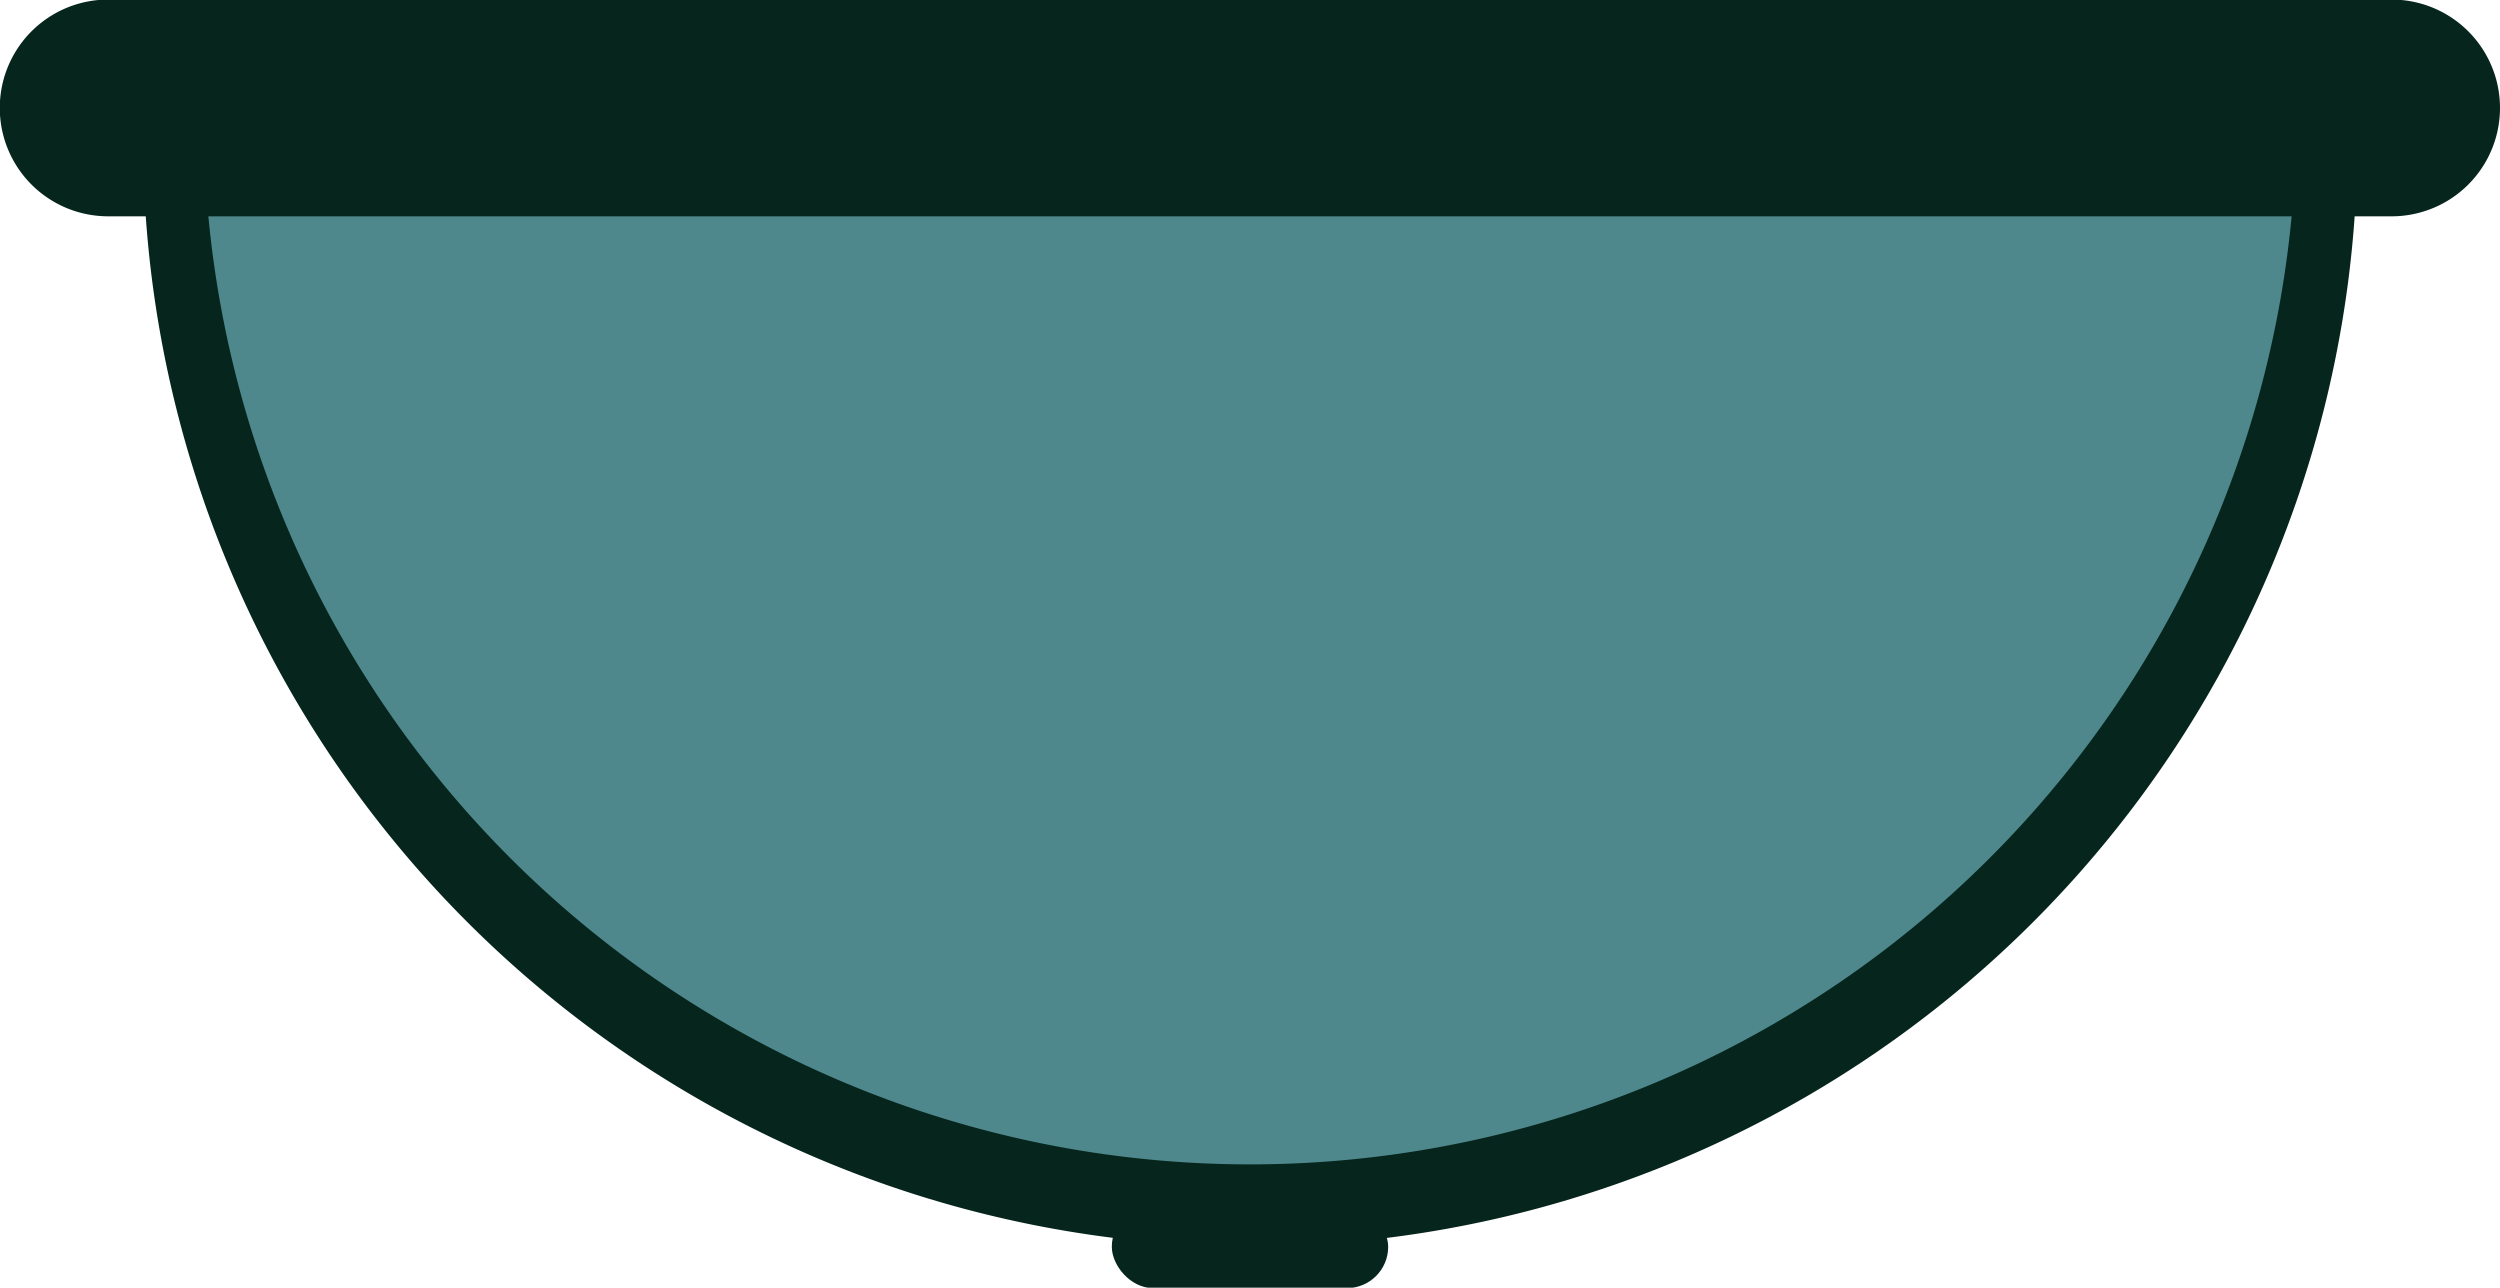 <svg id="Layer_1" data-name="Layer 1" xmlns="http://www.w3.org/2000/svg" viewBox="0 0 58.71 30.24"><defs><style>.cls-1{fill:#4e888c;}.cls-2{fill:#06251c;}</style></defs><title>T1_Light</title><path class="cls-1" d="M949.94,718.57H899.39c0,0.24,0,.47,0,0.71a25.29,25.29,0,1,0,50.58,0C950,719,949.95,718.81,949.94,718.57Z" transform="translate(-895.31 -716.03)"/><path class="cls-2" d="M924.67,745.3a26,26,0,0,1-26-26c0-.18,0-0.35,0-0.53l0-.91h52l0,0.91c0,0.17,0,.35,0,0.53A26,26,0,0,1,924.67,745.3Zm-24.57-26a24.57,24.57,0,0,0,49.13,0H900.1Z" transform="translate(-895.31 -716.03)"/><path class="cls-2" d="M951.48,721.11H897.85a2.54,2.54,0,0,1,0-5.09h53.62A2.54,2.54,0,0,1,951.48,721.11Z" transform="translate(-895.31 -716.03)"/><rect class="cls-2" x="26.11" y="28.31" width="6.49" height="1.94" rx="0.97" ry="0.97"/></svg>